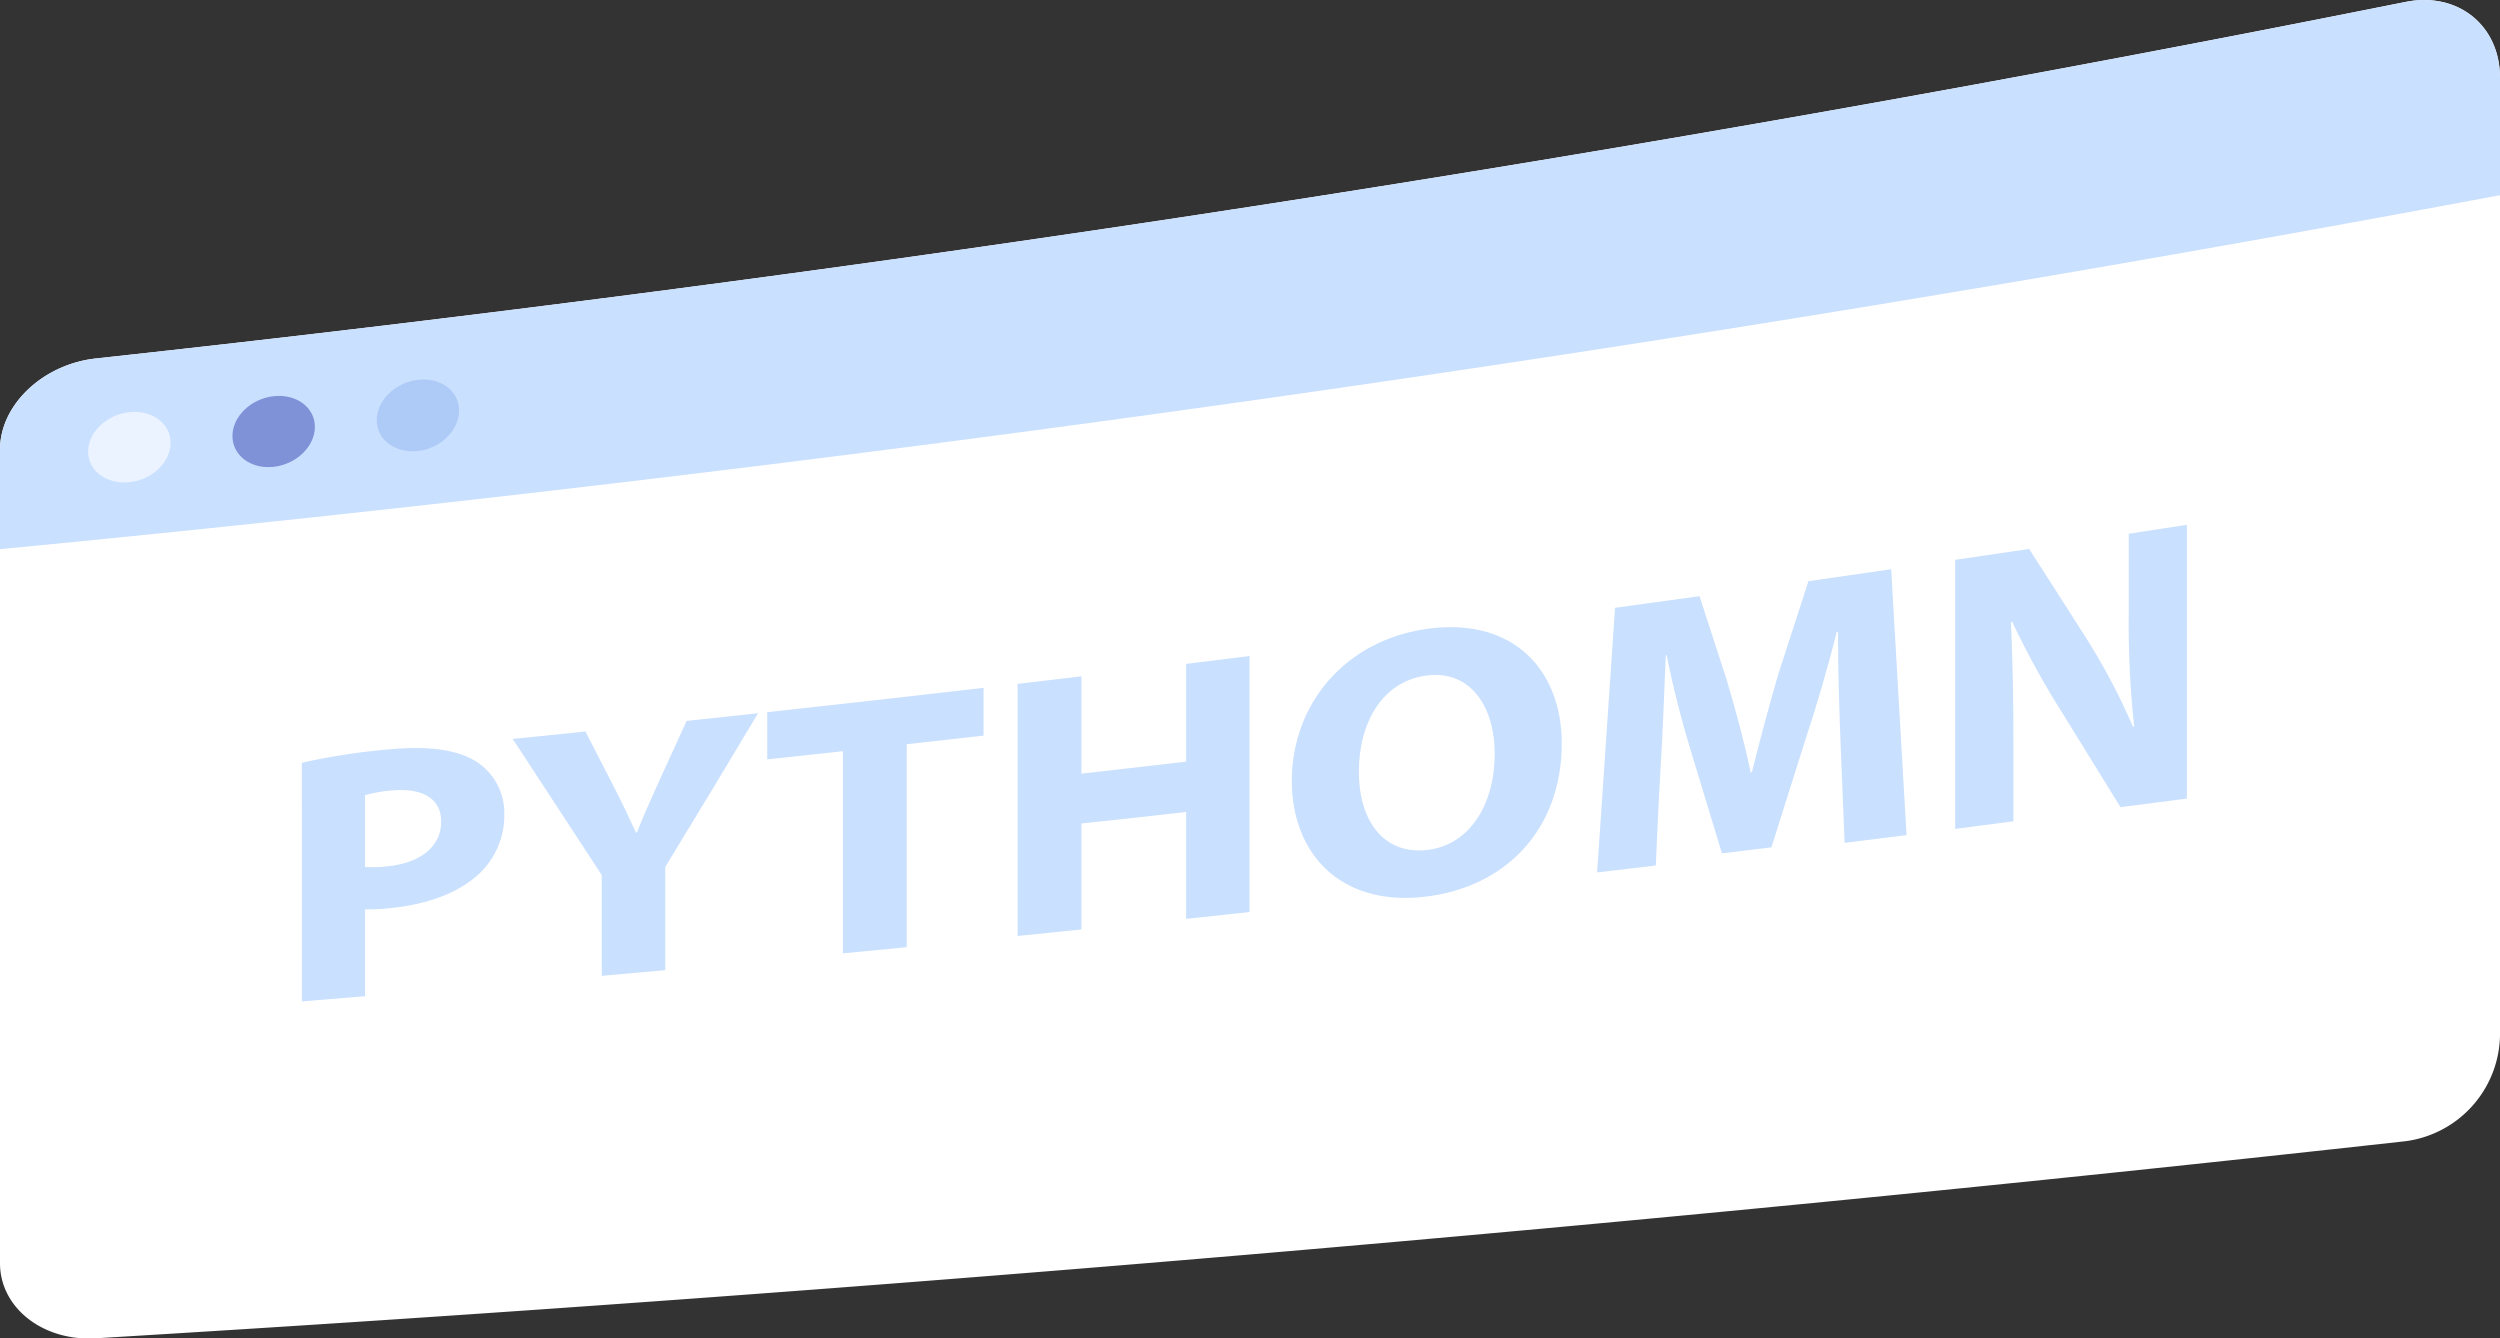 <svg id="_迹_1" data-name="卵迹_1" xmlns="http://www.w3.org/2000/svg" viewBox="0 0 460.19 246.38"><rect x="0" y="0" width="460.19" height="246.38" fill="#333333" stroke="none"/><defs><style>.cls-1{fill:#fff;}.cls-2{fill:#cae0ff;}.cls-3{fill:#eaf3ff;}.cls-4{fill:#7f91d7;}.cls-5{fill:#aecaf6;}</style></defs><path class="cls-1" d="M2914.12,183.75v176.3a20,20,0,0,1-17.41,19.44q-211.38,23.44-425.18,36.28c-9.71.57-17.6-5.63-17.6-13.83V252.16c0-8.2,7.89-15.68,17.6-16.75q213.58-23.22,425.18-65.63C2906.33,167.84,2914.12,174.07,2914.12,183.75Z" transform="translate(-2453.93 -169.42)"/><path class="cls-2" d="M2914.12,183.75v21.6q-228.66,42.89-460.19,65.16V252.16c0-8.2,7.89-15.68,17.6-16.75q213.58-23.22,425.18-65.63C2906.33,167.84,2914.12,174.07,2914.12,183.75Z" transform="translate(-2453.93 -169.42)"/><path class="cls-3" d="M2485.33,250.94c0,3.57-3.4,6.82-7.59,7.25s-7.59-2.1-7.59-5.65,3.4-6.8,7.59-7.25S2485.33,247.36,2485.33,250.94Z" transform="translate(-2453.93 -169.42)"/><path class="cls-4" d="M2511.89,248c0,3.6-3.4,6.89-7.59,7.35s-7.58-2.08-7.58-5.67,3.39-6.86,7.58-7.33S2511.89,244.42,2511.89,248Z" transform="translate(-2453.93 -169.42)"/><path class="cls-5" d="M2538.43,245c0,3.63-3.39,7-7.58,7.44s-7.58-2.07-7.58-5.68,3.39-6.93,7.58-7.42S2538.43,241.34,2538.43,245Z" transform="translate(-2453.93 -169.42)"/><path class="cls-2" d="M2509.49,309.83a118.6,118.6,0,0,1,15.87-2.45c7.24-.7,12.4,0,15.86,2a11.19,11.19,0,0,1,5.54,9.88,14.78,14.78,0,0,1-4.77,11.13c-4,3.64-9.93,5.64-16.86,6.26a34.92,34.92,0,0,1-4,.15v16l-11.63.95ZM2521.12,329a21.65,21.65,0,0,0,3.93-.09c6.24-.57,10.09-3.66,10.09-8.26,0-4.13-3.31-6.27-9.16-5.71a24.29,24.29,0,0,0-4.86.86Z" transform="translate(-2453.93 -169.42)"/><path class="cls-2" d="M2564.7,349.05V330.5q-8.2-12.58-16.39-25.06l13.39-1.37,5.31,10.34c1.61,3.14,2.69,5.45,4,8.28h.15c1.15-2.94,2.39-5.7,3.92-9.09q2.63-5.73,5.24-11.48l13.15-1.41Q2584.94,315,2576.39,329V348Z" transform="translate(-2453.93 -169.42)"/><path class="cls-2" d="M2609.08,307.7l-13.92,1.5v-8.69q19.92-2.17,39.82-4.48v8.8l-14.14,1.58v37.36l-11.76,1.14Z" transform="translate(-2453.93 -169.42)"/><path class="cls-2" d="M2653,293.91v17.92q9.65-1.09,19.27-2.21v-18q5.84-.7,11.67-1.44v47.13l-11.67,1.25V318.88Q2662.59,320,2653,321v19.51l-11.75,1.2V295.3Z" transform="translate(-2453.93 -169.42)"/><path class="cls-2" d="M2741.41,306.26c0,15.8-10.27,26.57-25.38,28.25-15.33,1.7-24.31-7.92-24.31-21.37,0-14.14,9.9-26,25.16-28C2732.75,283.06,2741.41,293,2741.41,306.26Zm-37.34,5.21c0,9.29,4.76,15.31,12.58,14.41s12.42-8.41,12.42-17.73c0-8.61-4.45-15.42-12.5-14.39S2704.07,302.25,2704.07,311.47Z" transform="translate(-2453.93 -169.42)"/><path class="cls-2" d="M2792.72,305.85c-.23-5.87-.46-13-.46-20.11l-.23,0c-1.61,6.49-3.75,13.76-5.74,19.76q-3.14,10-6.28,19.89l-9.11,1.11q-2.76-9.09-5.51-18.15c-1.69-5.48-3.45-12.16-4.67-18.33l-.16,0c-.3,6.59-.53,14.1-.92,20.19s-.61,12.36-.92,18.53l-10.8,1.27q1.65-24.31,3.3-48.71,7.77-1.05,15.55-2.14l5.05,15.56c1.61,5.42,3.21,11.29,4.36,16.86l.23,0c1.46-5.83,3.22-12.51,4.9-18.18q2.76-8.51,5.51-17l15.23-2.2q1.41,24.45,2.83,48.94l-11.4,1.43Q2793.11,315.2,2792.72,305.85Z" transform="translate(-2453.93 -169.42)"/><path class="cls-2" d="M2813.83,322V272.47l13.61-2q5.36,8.32,10.7,16.71a118,118,0,0,1,8.41,16l.23,0a176.49,176.49,0,0,1-1-20.78V267.67l10.7-1.65v50.4L2844.26,318q-5.51-8.94-11-17.81a155.71,155.71,0,0,1-8.94-16.33l-.23.11c.3,6.52.46,13.51.46,21.63v15Z" transform="translate(-2453.93 -169.42)"/></svg>